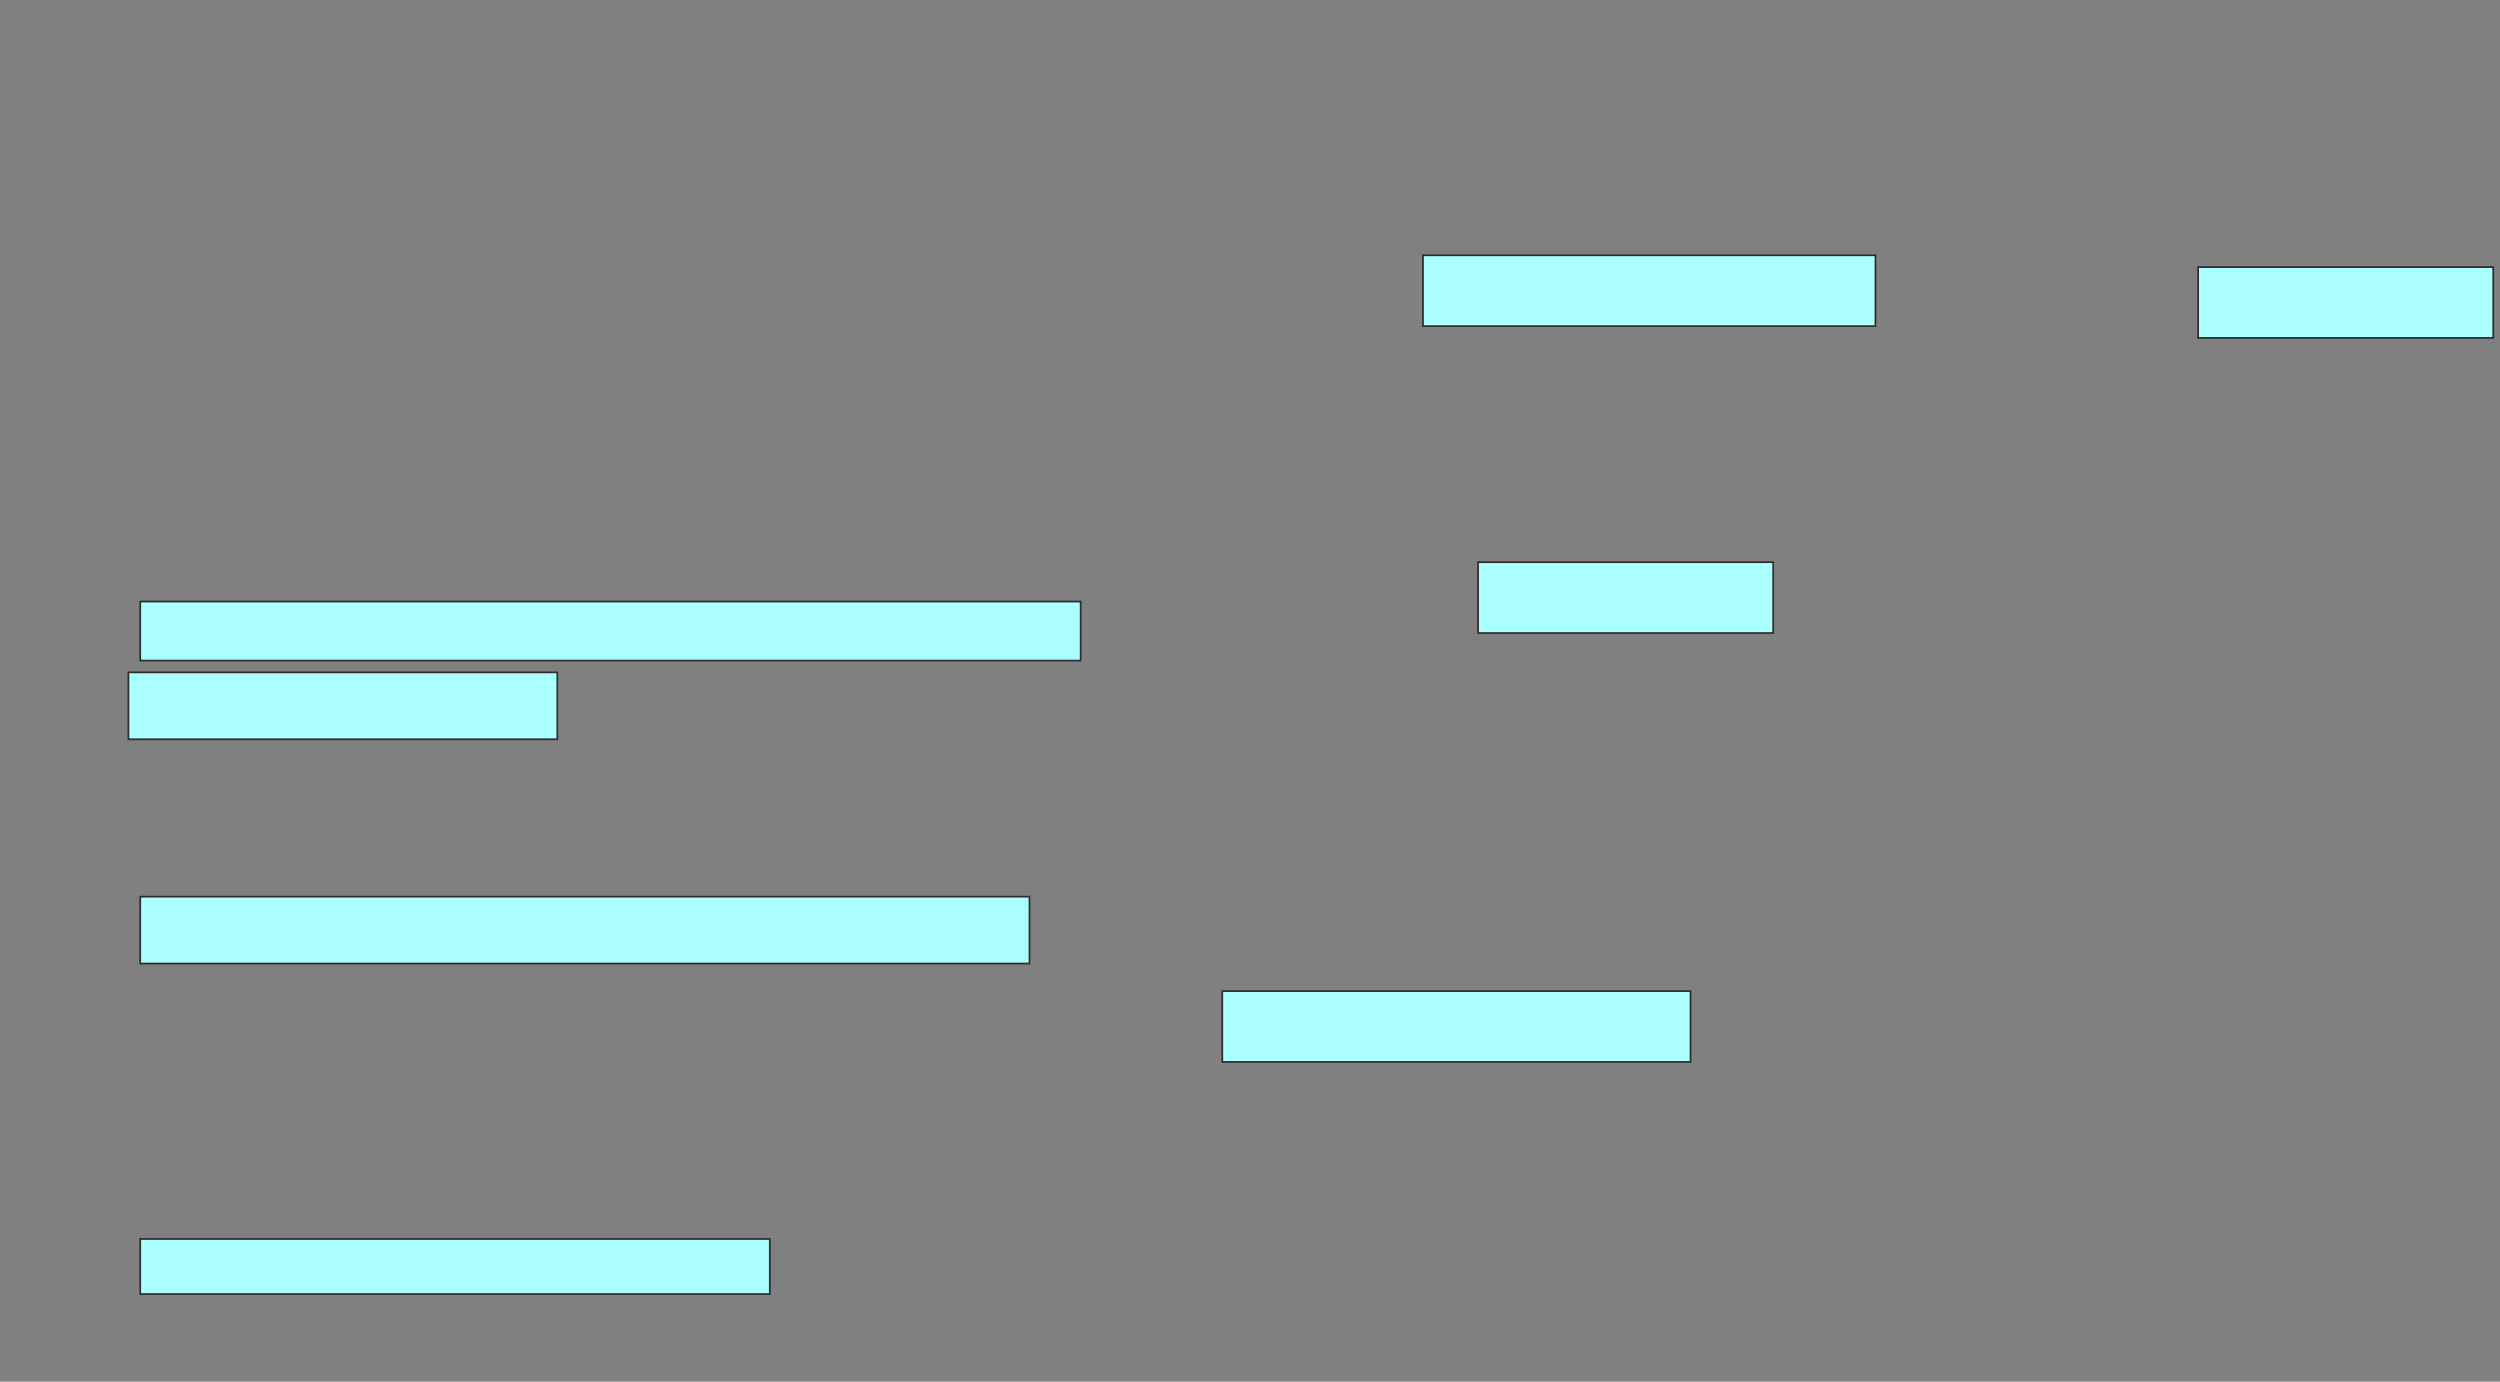 <svg xmlns="http://www.w3.org/2000/svg" width="1444" height="798">
 <rect width="100%" height="100%" fill="#808080" stroke="none"/>
 <!-- Created with Image Occlusion Enhanced -->
 <g>
  <title>Labels</title>
 </g>
 <g>
  <title>Masks</title>
  
  <g id="706e2efddb034ff5997f27c96389aab9-ao-2">
   <rect height="34.091" width="543.182" y="347.455" x="81" stroke="#2D2D2D" fill="#aaffff"/>
   <rect height="38.636" width="247.727" y="388.364" x="74.182" stroke="#2D2D2D" fill="#aaffff"/>
   <rect height="40.909" width="261.364" y="147.455" x="821.909" stroke="#2D2D2D" fill="#aaffff"/>
   <rect height="40.909" width="170.455" y="154.273" x="1269.636" stroke="#2D2D2D" fill="#aaffff"/>
  </g>
  <g id="706e2efddb034ff5997f27c96389aab9-ao-3">
   <rect height="38.636" width="513.636" y="517.909" x="81" stroke="#2D2D2D" fill="#aaffff"/>
   <rect height="40.909" width="170.455" y="324.727" x="853.727" stroke="#2D2D2D" fill="#aaffff"/>
  </g>
  <g id="706e2efddb034ff5997f27c96389aab9-ao-4">
   <rect height="31.818" width="363.636" y="715.636" x="81" stroke="#2D2D2D" fill="#aaffff"/>
   <rect height="40.909" width="270.455" y="572.455" x="706" stroke="#2D2D2D" fill="#aaffff"/>
  </g>
 </g>
</svg>